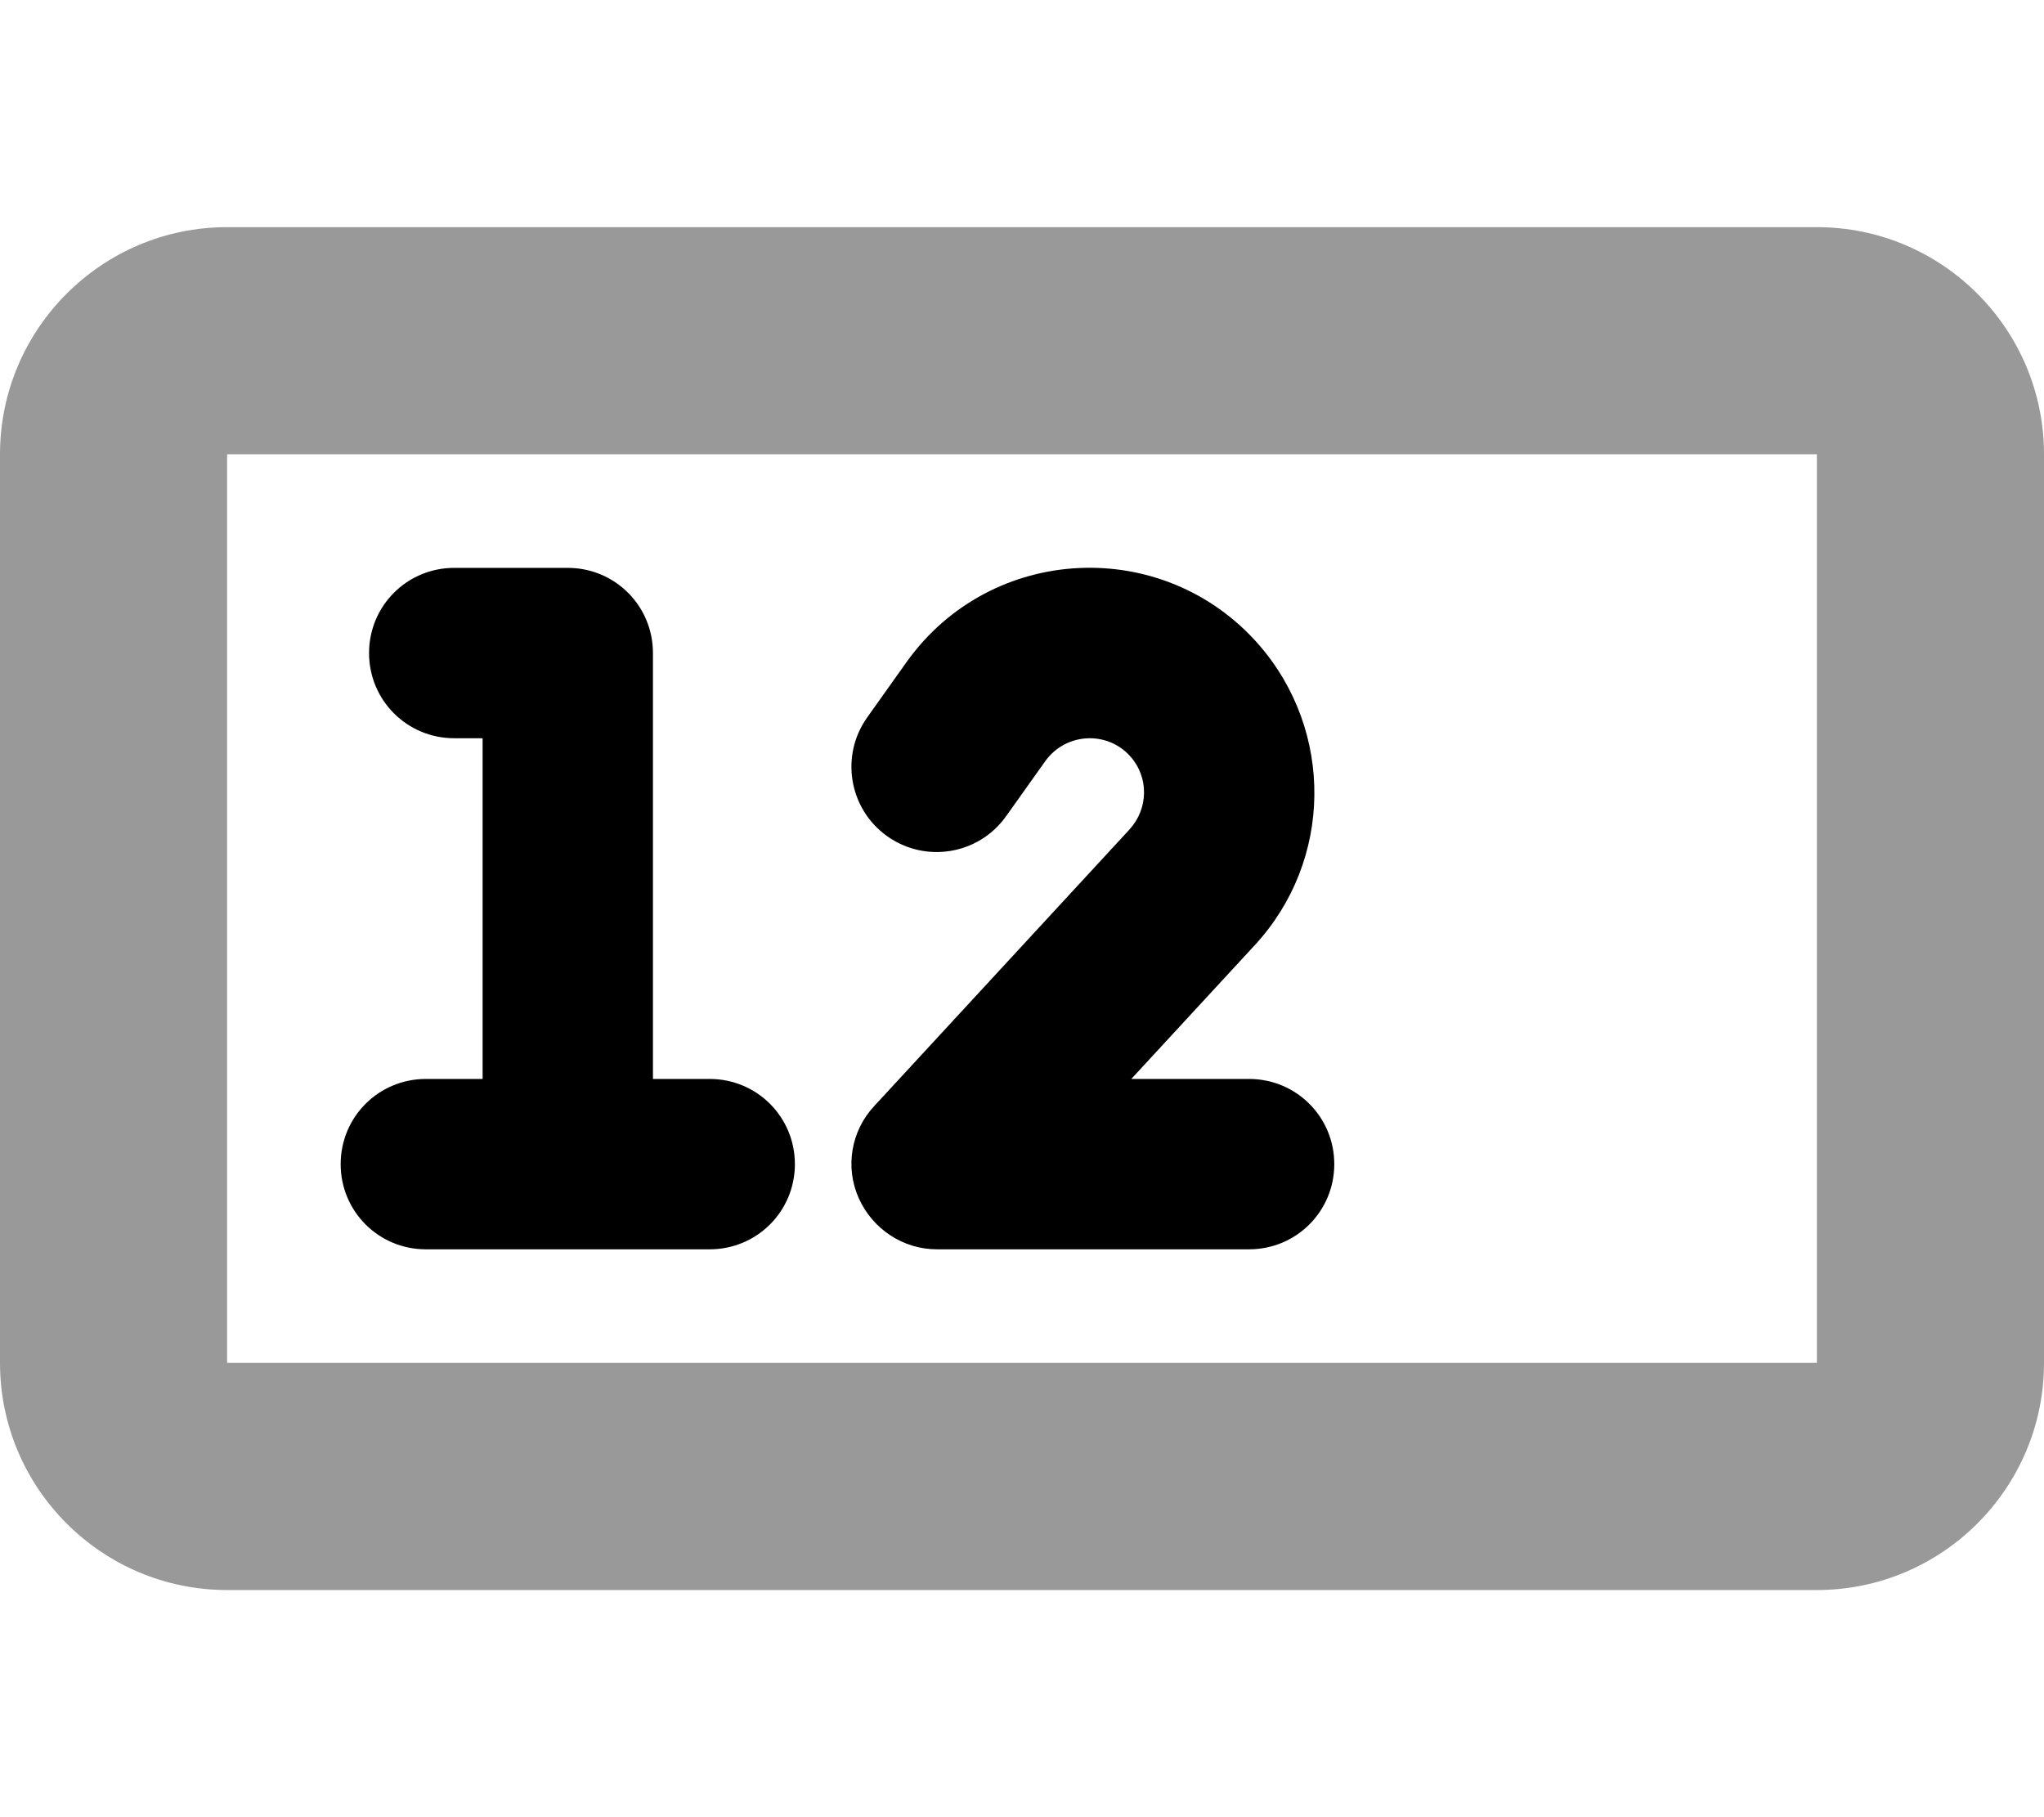 <svg fill="currentColor" xmlns="http://www.w3.org/2000/svg" viewBox="0 0 576 512"><!--! Font Awesome Pro 7.1.0 by @fontawesome - https://fontawesome.com License - https://fontawesome.com/license (Commercial License) Copyright 2025 Fonticons, Inc. --><path opacity=".4" fill="currentColor" d="M0 128L0 384c0 35.3 28.7 64 64 64l448 0c35.3 0 64-28.7 64-64l0-256c0-35.3-28.7-64-64-64L64 64C28.7 64 0 92.7 0 128zm64 0l448 0 0 256-448 0 0-256z"/><path fill="currentColor" d="M294.6 214.4c5.8-8 17.5-8.6 24-1.2 5.2 5.9 5 14.7-.3 20.5l-72 78c-6.5 7-8.2 17.2-4.3 25.9S254.5 352 264 352l88 0c13.3 0 24-10.7 24-24s-10.7-24-24-24l-33.2 0 34.8-37.7c22-23.8 22.4-60.3 1.1-84.7-26.9-30.7-75.4-28.4-99.2 4.9l-11.1 15.6c-7.7 10.8-5.2 25.8 5.6 33.5s25.8 5.2 33.5-5.6l11.1-15.6zM128 160c-13.3 0-24 10.7-24 24s10.7 24 24 24l8 0 0 96-16 0c-13.3 0-24 10.7-24 24s10.7 24 24 24l80 0c13.3 0 24-10.7 24-24s-10.7-24-24-24l-16 0 0-120c0-13.3-10.7-24-24-24l-32 0z"/></svg>